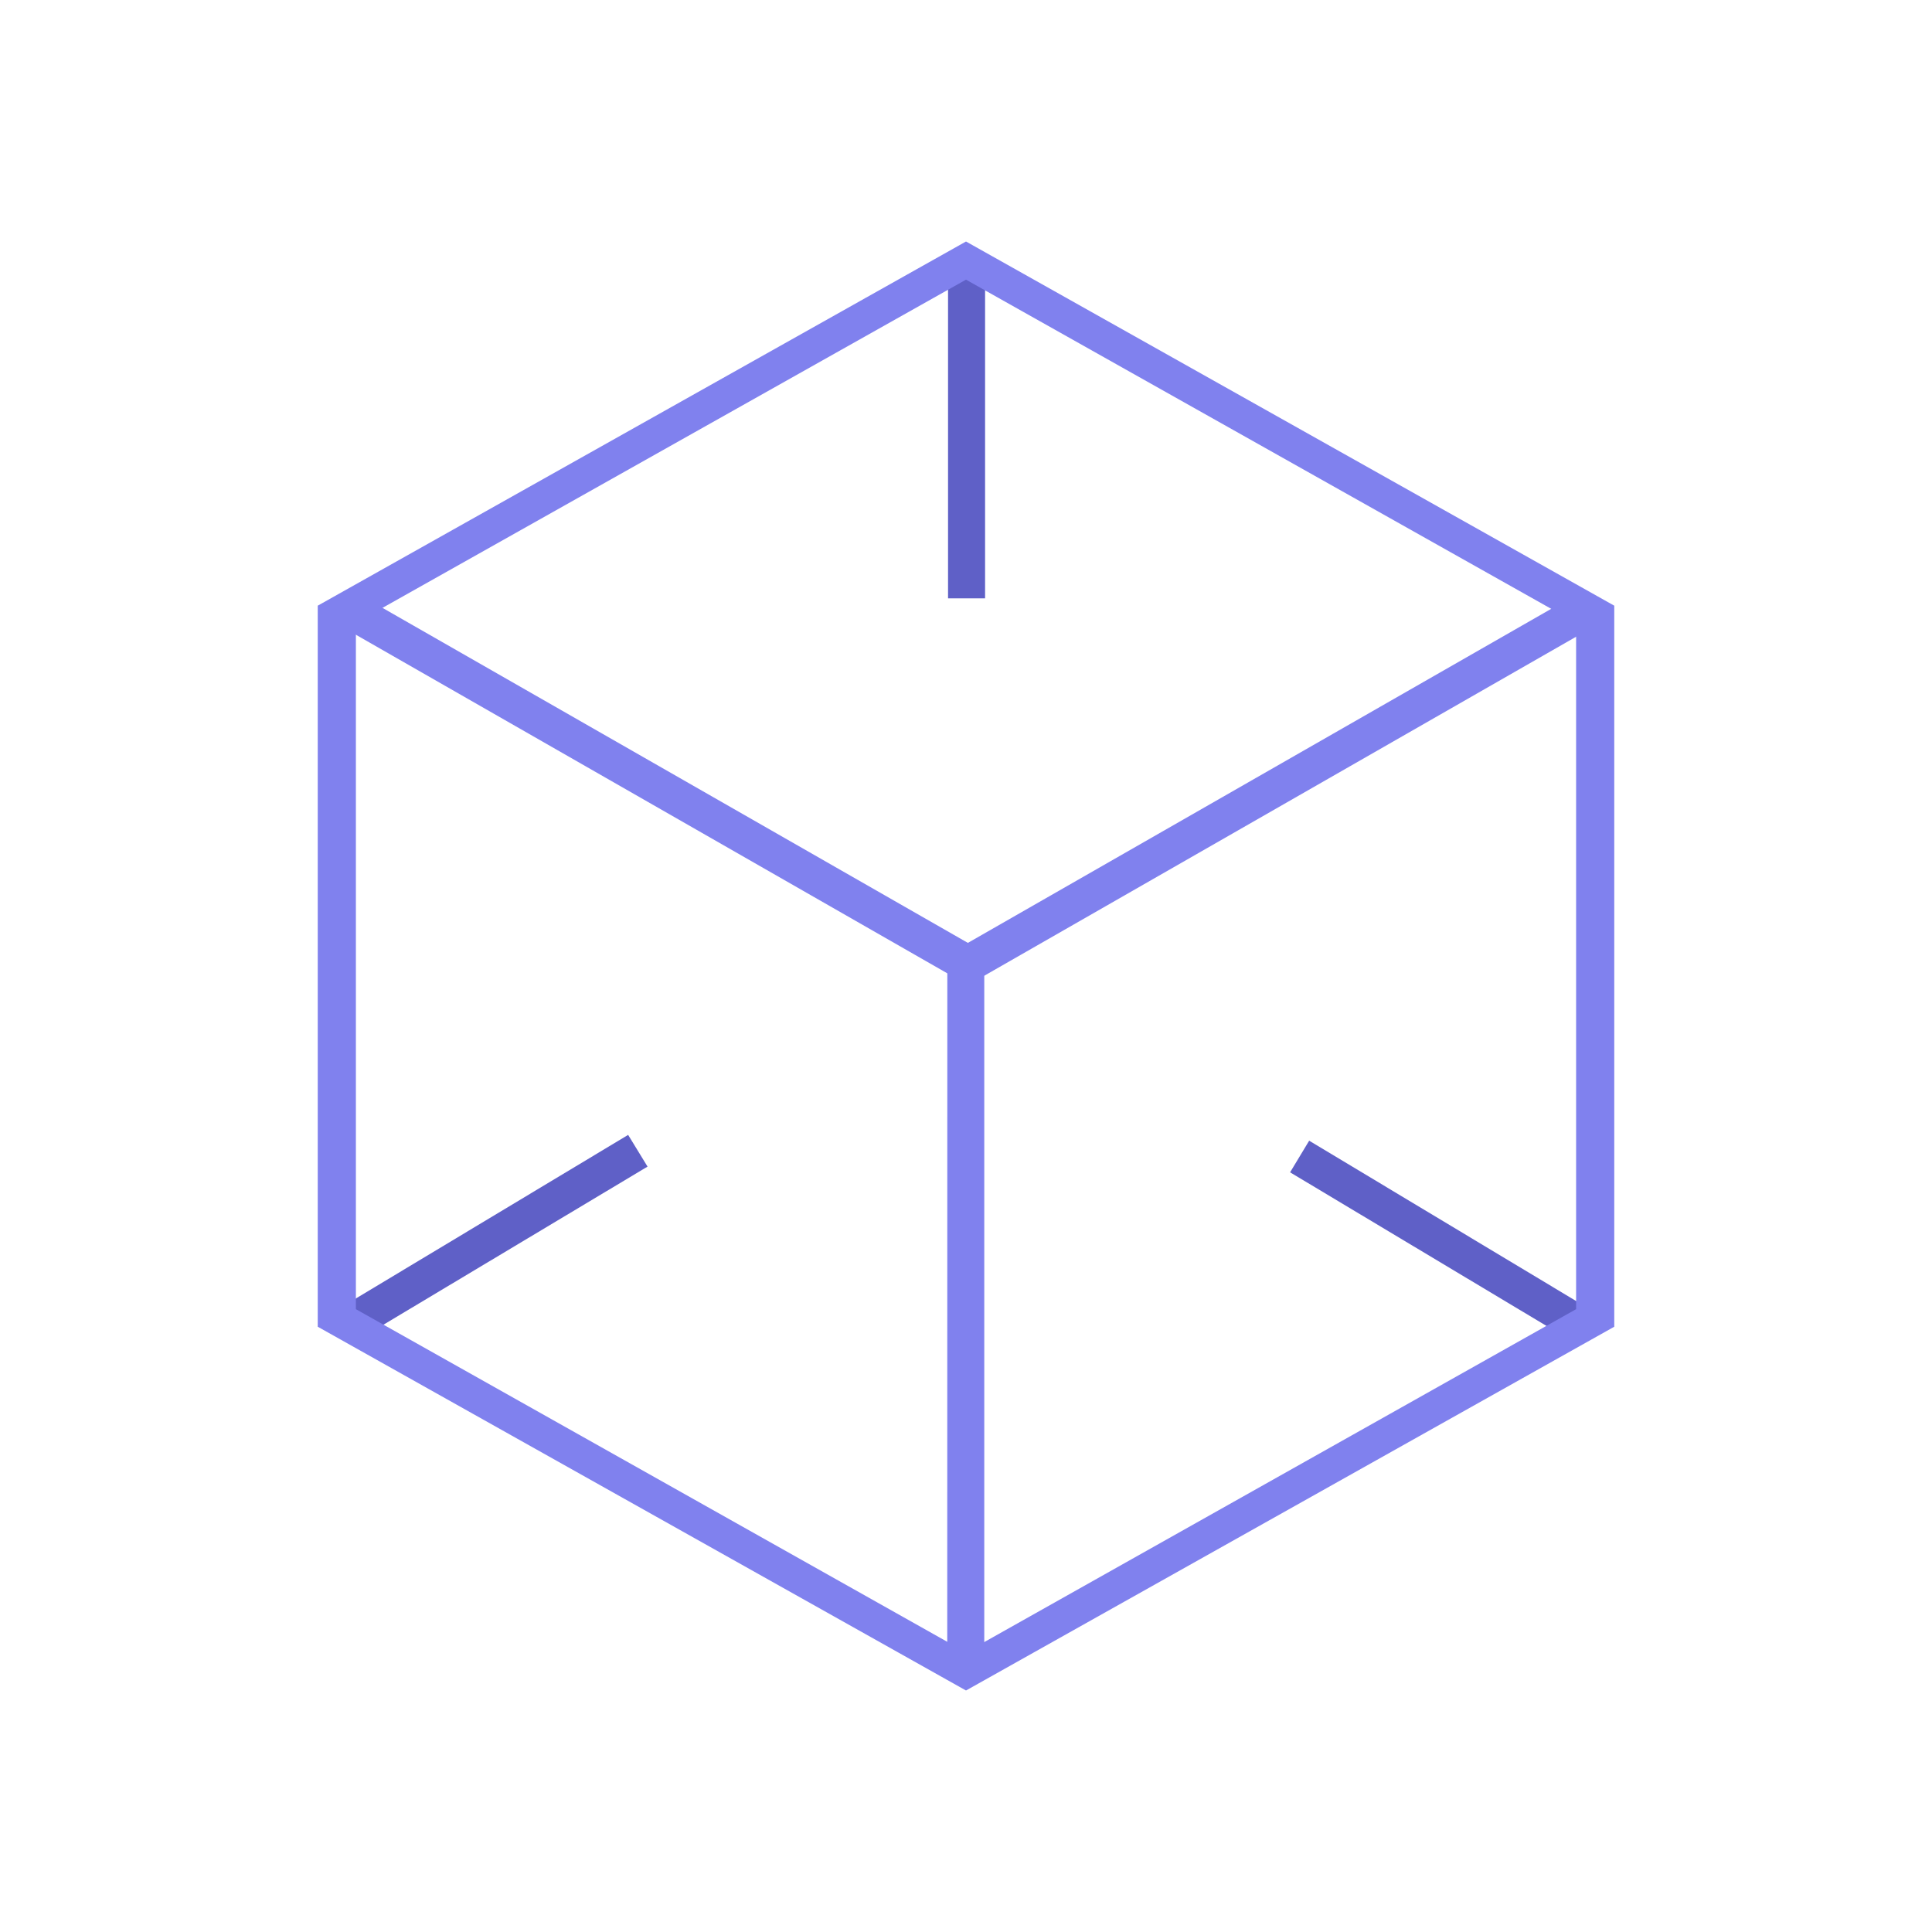 <svg xmlns="http://www.w3.org/2000/svg" width="3em" height="3em" viewBox="0 0 24 24"><g fill="none"><path fill="#5F60C7" d="M11.777 3.313h.46v4.12h-.46zM7.803 14.098l.241.394l-3.481 2.084l-.237-.389zm8.46.072l-.237.393l3.534 2.117l.236-.388z"/><path fill="url(#)" fill-rule="evenodd" d="M7.737 9.645L12 7.263l4.263 2.382v4.713L12 16.736l-4.263-2.378zm.473.209L12 7.736l3.79 2.118v4.187l-3.785 2.222L8.21 14.04z" clip-rule="evenodd"/><path fill="#8081EE" d="M11.768 11.863h.459v9h-.46z"/><path fill="#8081EE" d="m12.284 11.862l-.237.389l-7.82-4.477l.236-.388z"/><path fill="#8081EE" d="m11.763 11.862l.237.389l7.816-4.477l-.237-.388z"/><path fill="#8081EE" fill-rule="evenodd" d="M3.947 7.524L12 3l8.053 4.524v8.957L12 21l-8.053-4.519zm.474.213L12 3.474l7.579 4.263v8.526L12 20.526l-7.579-4.263z" clip-rule="evenodd"/><defs><linearGradient id="" x1="14.058" x2="5.645" y1="1.254" y2="20.342" gradientUnits="userSpaceOnUse"><stop stop-color="#86E0E9"/><stop offset="1" stop-color="#259AC1"/></linearGradient></defs></g></svg>